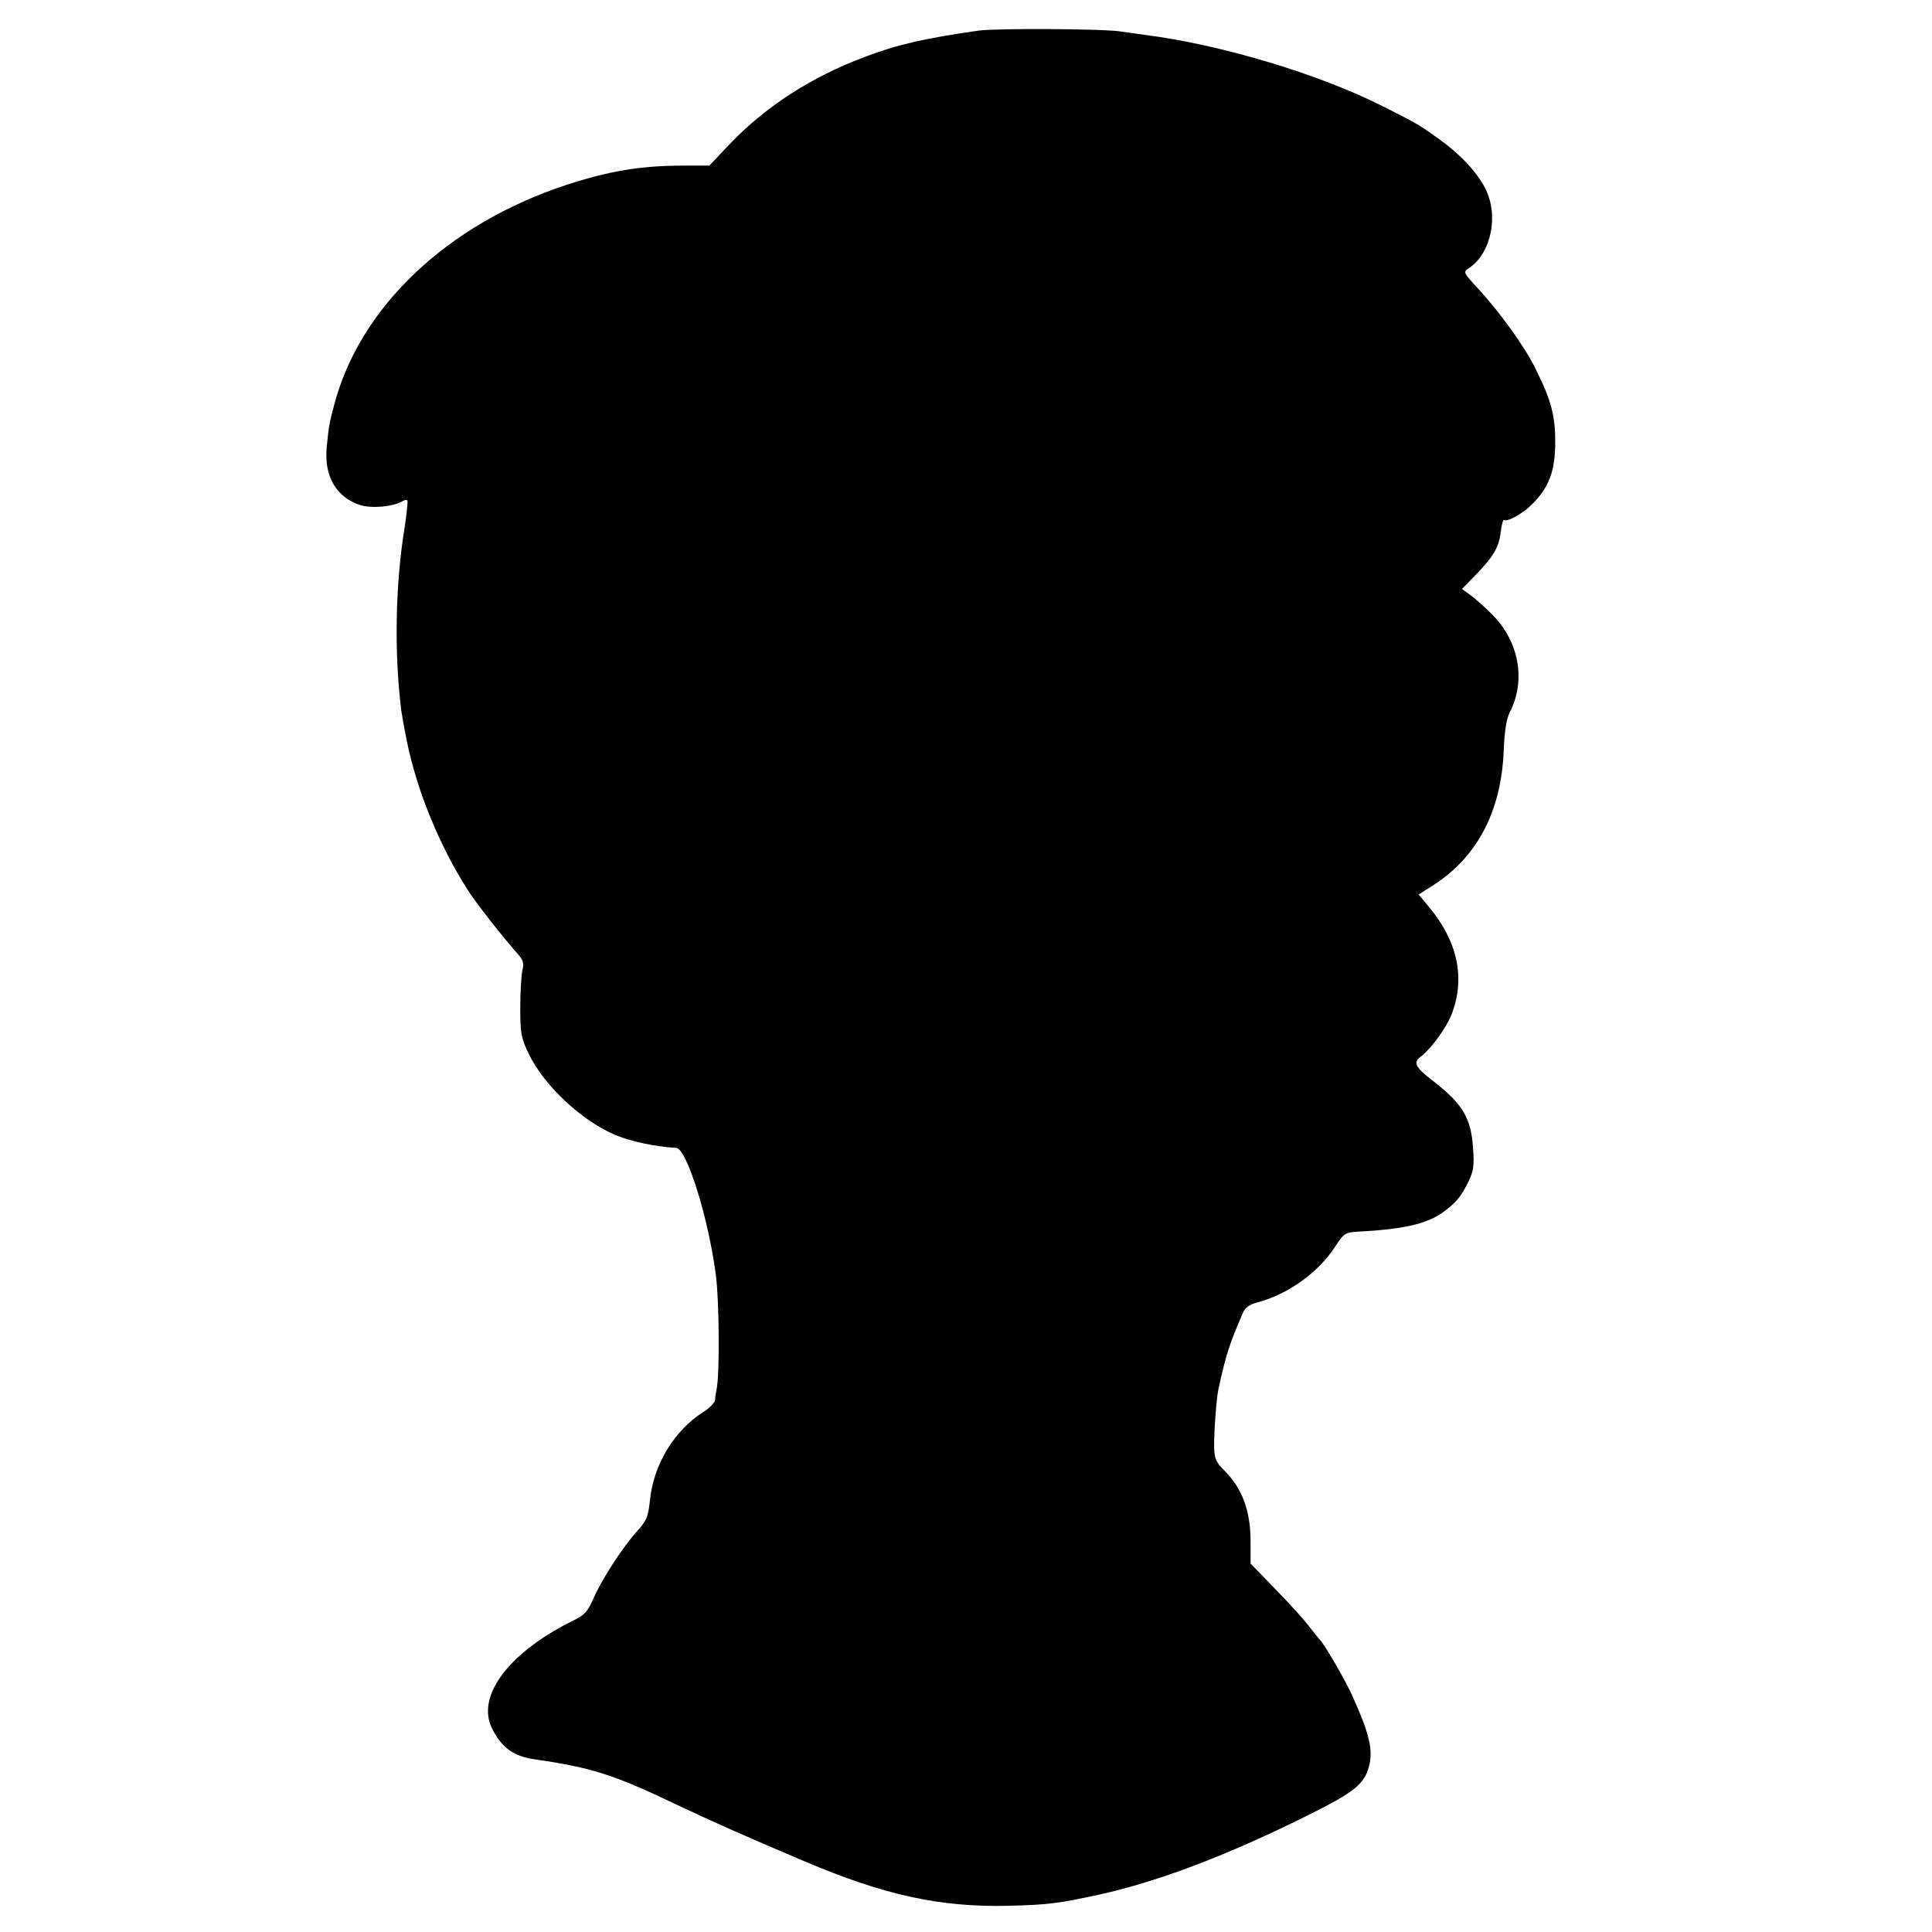 <?xml version="1.0" standalone="no"?>
<!DOCTYPE svg PUBLIC "-//W3C//DTD SVG 20010904//EN"
 "http://www.w3.org/TR/2001/REC-SVG-20010904/DTD/svg10.dtd">
<svg version="1.0" xmlns="http://www.w3.org/2000/svg"
 width="700pt" height="700pt" viewBox="0 0 700 700"
 preserveAspectRatio="xMidYMid meet">
<g transform="translate(0,700) scale(0.1,-0.1)"
fill="#000000" stroke="none">
<path d="M3545 6889 c-195 -28 -293 -50 -411 -95 -193 -72 -361 -180 -492
-318 l-72 -76 -92 0 c-155 0 -270 -19 -426 -70 -432 -142 -750 -444 -842 -800
-17 -63 -19 -77 -26 -148 -11 -106 33 -183 121 -212 41 -13 121 -6 153 14 7 4
15 6 18 3 2 -2 -2 -46 -10 -98 -34 -209 -38 -455 -12 -664 4 -27 9 -55 20
-110 37 -181 118 -379 221 -540 32 -50 124 -167 179 -229 22 -25 25 -35 19
-60 -4 -17 -8 -78 -8 -136 0 -97 3 -110 32 -171 56 -114 192 -241 314 -292 56
-23 145 -42 219 -46 38 -2 117 -254 144 -463 12 -95 14 -363 2 -413 -2 -11 -5
-28 -5 -37 -1 -10 -20 -30 -43 -44 -105 -67 -180 -190 -193 -319 -7 -63 -12
-74 -46 -112 -51 -56 -129 -175 -159 -245 -22 -49 -32 -60 -76 -81 -186 -92
-304 -216 -306 -324 0 -32 7 -56 29 -91 32 -52 73 -77 144 -87 202 -29 286
-56 509 -163 134 -63 241 -111 465 -206 290 -123 492 -167 740 -161 147 4 177
8 330 41 212 47 460 141 750 285 171 85 208 114 225 179 16 59 1 121 -60 255
-25 57 -105 194 -119 205 -3 3 -19 23 -36 45 -16 22 -71 83 -122 135 l-92 95
0 80 c0 111 -30 192 -95 257 -30 30 -36 43 -37 84 -1 52 8 177 16 213 28 128
39 159 88 274 9 20 23 30 52 38 112 29 224 110 285 206 28 43 34 47 73 50 173
9 256 28 317 72 46 34 65 57 91 111 18 38 21 57 16 121 -7 109 -38 160 -148
245 -62 48 -70 65 -41 86 38 29 93 104 113 157 48 128 20 260 -82 383 l-39 47
55 35 c156 101 243 264 253 481 3 79 10 120 23 146 58 115 33 254 -64 352 -29
29 -65 61 -81 72 l-29 21 40 41 c73 74 93 108 100 162 3 28 9 49 12 47 12 -8
67 22 101 56 62 61 84 120 85 223 0 100 -14 154 -73 272 -38 77 -128 203 -211
292 -50 55 -50 55 -28 70 81 55 108 192 58 289 -30 59 -92 125 -171 181 -70
50 -75 53 -200 116 -234 118 -588 224 -865 259 -27 4 -66 9 -85 12 -62 10
-453 12 -515 3z"/>
</g>
</svg>
